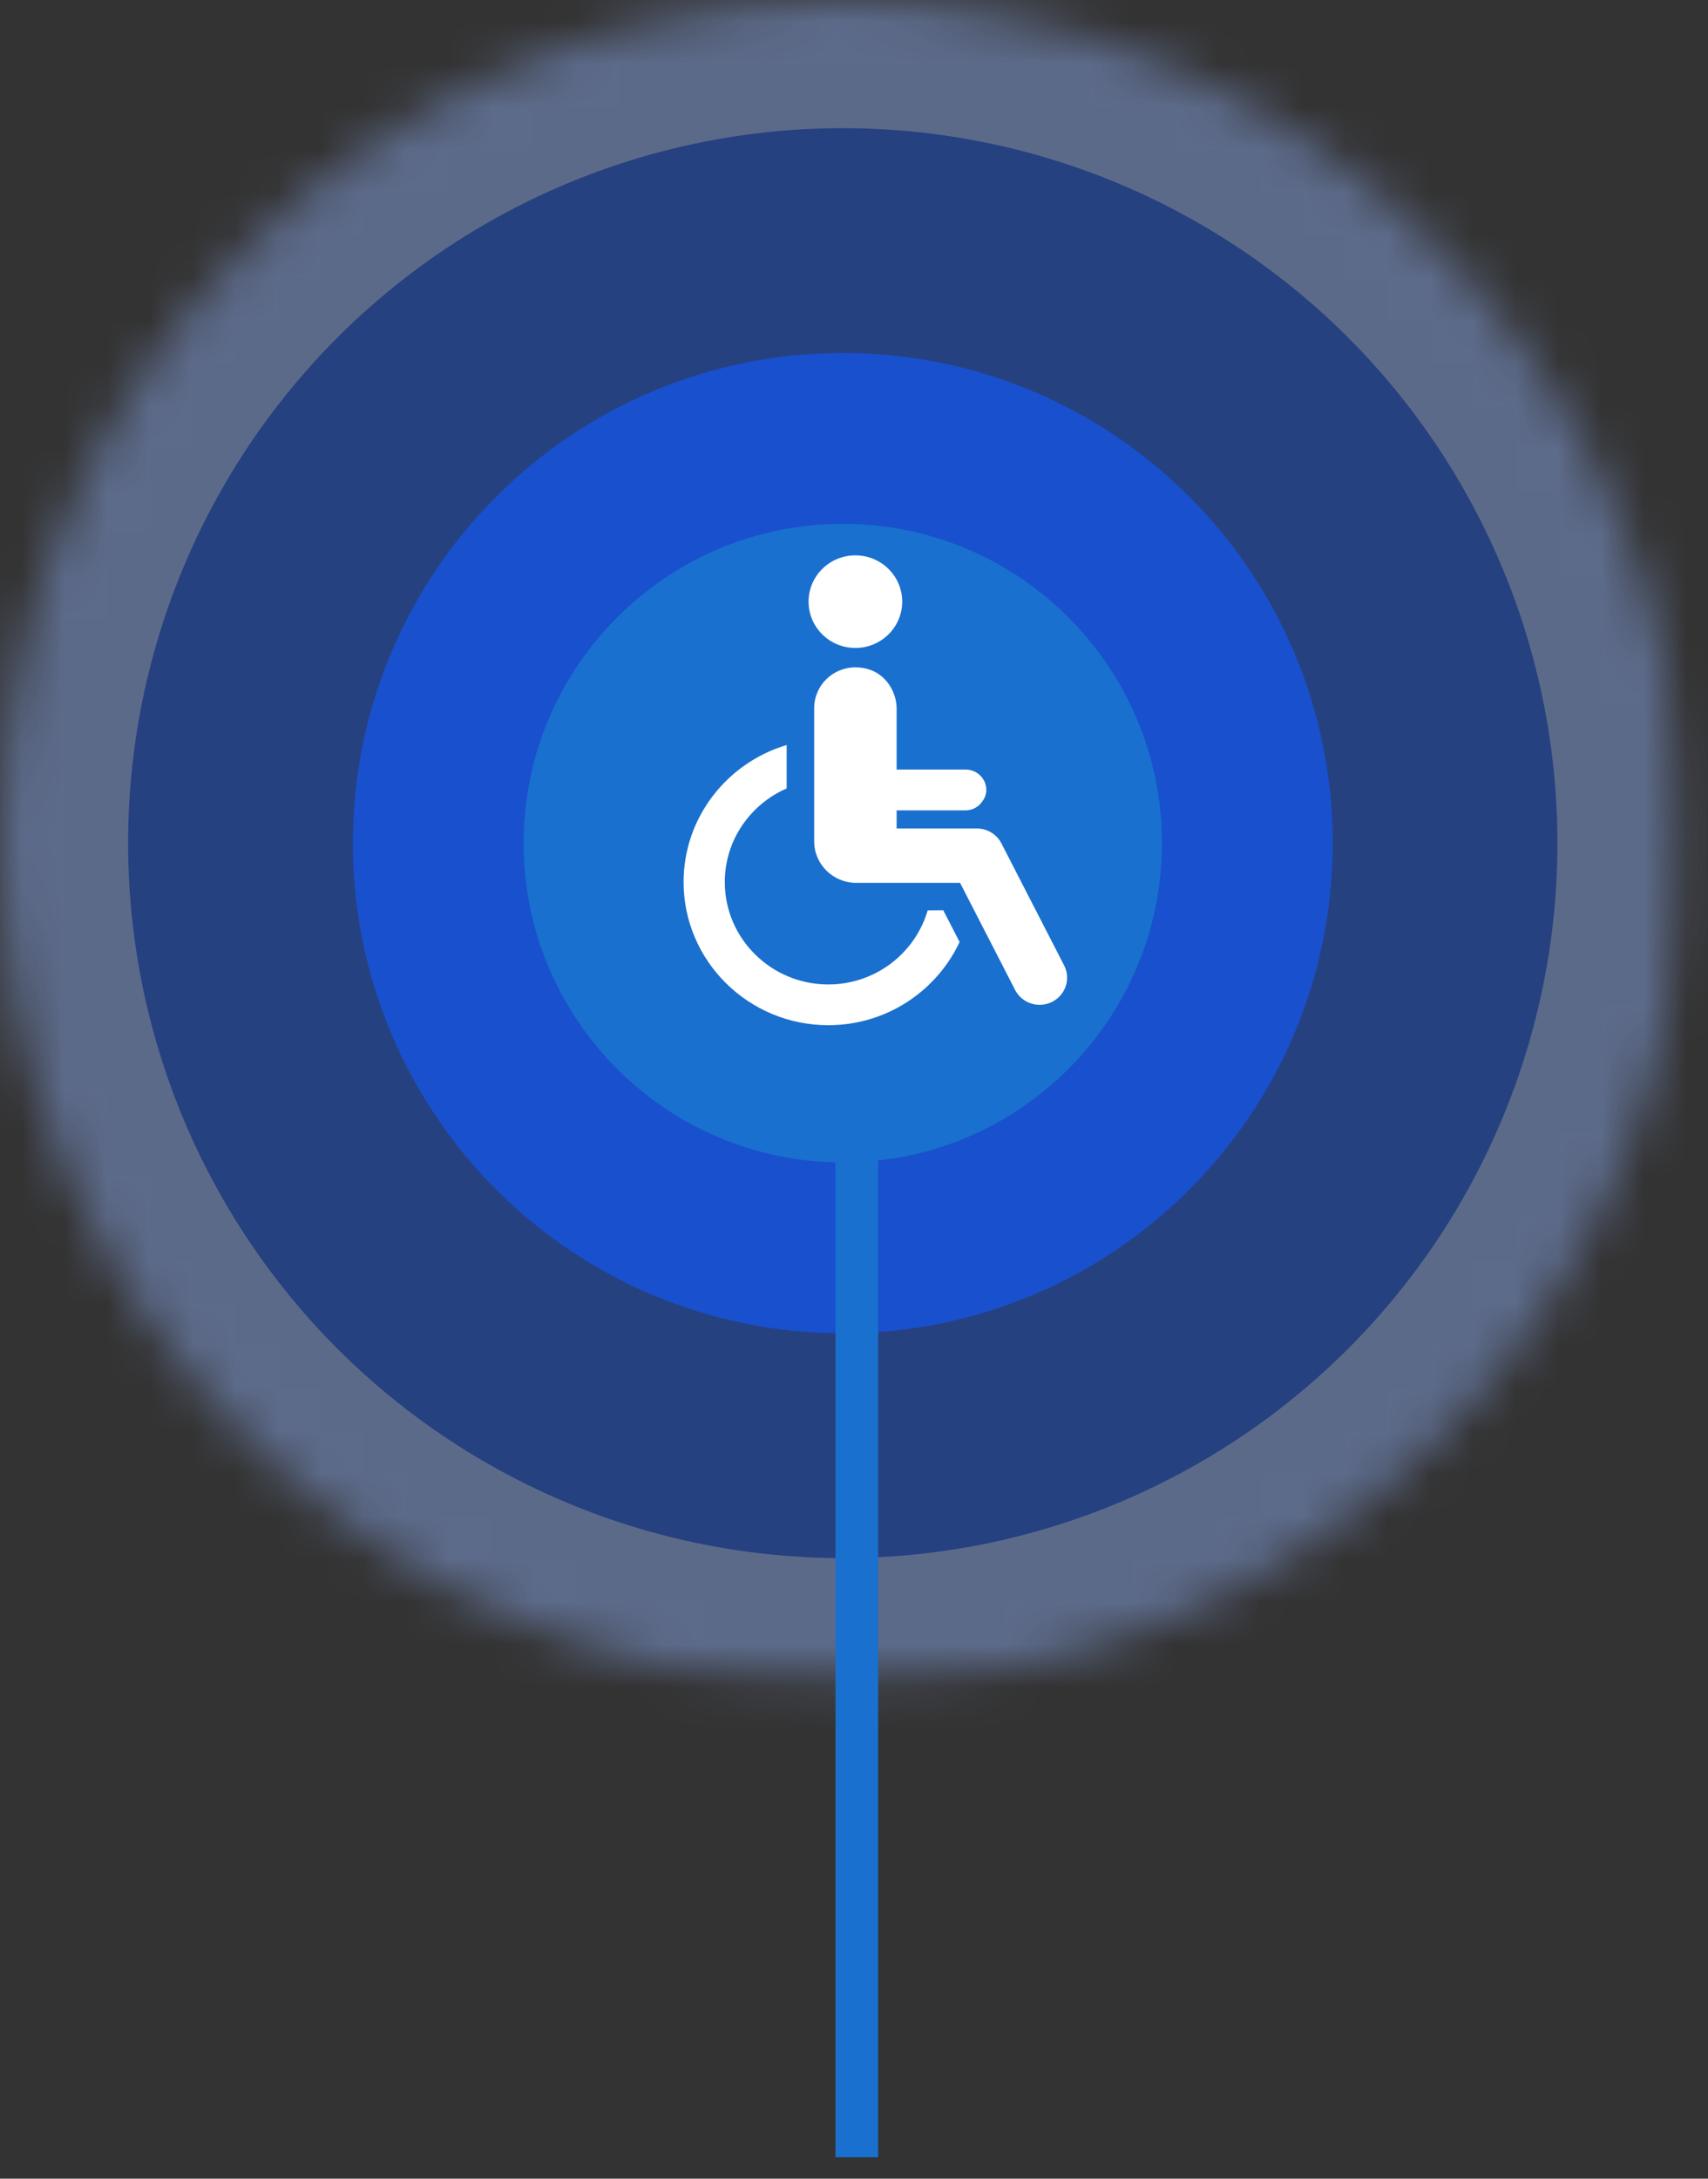 <?xml version="1.0" encoding="UTF-8" standalone="no"?>
<svg width="40px" height="51px" viewBox="0 0 40 51" version="1.1" xmlns="http://www.w3.org/2000/svg" xmlns:xlink="http://www.w3.org/1999/xlink">
    <rect x="0" y="0" width="40" height="51" fill="#333333" stroke="none"/>
    <!-- Generator: Sketch 39 (31667) - http://www.bohemiancoding.com/sketch -->
    <title>available spots copy 10</title>
    <desc>Created with Sketch.</desc>
    <defs>
        <ellipse id="path-1" cx="19.737" cy="19.737" rx="19.737" ry="19.737"></ellipse>
        <mask id="mask-2" maskContentUnits="userSpaceOnUse" maskUnits="objectBoundingBox" x="0" y="0" width="39.474" height="39.474" fill="white">
            <use xlink:href="#path-1"></use>
        </mask>
    </defs>
    <g id="Mobile" stroke="none" stroke-width="1" fill="none" fill-rule="evenodd">
        <g id="available-spots-copy-10">
            <g id="P_green-Copy-10">
                <use id="Oval-5" stroke="#86A2E1" mask="url(#mask-2)" stroke-width="6" fill="#1950CE" opacity="0.5" xlink:href="#path-1"></use>
                <path d="M19.737,29.211 C24.969,29.211 29.211,24.969 29.211,19.737 C29.211,14.505 24.969,10.263 19.737,10.263 C14.505,10.263 10.263,14.505 10.263,19.737 C10.263,24.969 14.505,29.211 19.737,29.211 Z" id="Oval-5" stroke="#1950CE" stroke-width="4" fill="#1970CE"></path>
            </g>
            <path d="M20.066,23.684 L20.066,50" id="Line" stroke="#1970CE" stroke-linecap="square"></path>
            <g id="disabled" transform="translate(16, 13)" fill="#FFFFFF">
                <g id="Capa_1">
                    <g id="XMLID_28_">
                        <path d="M4.032,2.168 C4.637,2.168 5.129,1.683 5.129,1.084 C5.129,0.485 4.637,0 4.032,0 C3.427,0 2.936,0.485 2.936,1.084 C2.936,1.683 3.427,2.168 4.032,2.168 L4.032,2.168 Z" id="XMLID_31_"></path>
                        <path d="M5.726,8.31 C5.435,9.31 4.503,10.045 3.398,10.045 C2.061,10.045 0.974,8.97 0.974,7.648 C0.974,6.67 1.571,5.828 2.423,5.456 L2.423,4.44 C1.028,4.855 0.009,6.136 0.009,7.648 C0.009,9.496 1.529,10.999 3.398,10.999 C4.761,10.999 5.935,10.199 6.473,9.051 L6.09,8.307 C5.983,8.308 5.858,8.309 5.726,8.31 L5.726,8.31 Z" id="XMLID_30_"></path>
                        <path d="M8.92,9.597 L7.452,6.742 C7.342,6.529 7.121,6.394 6.878,6.394 L4.998,6.394 L4.998,5.97 L6.616,5.97 C6.778,5.97 6.914,5.887 7.002,5.766 C7.059,5.688 7.099,5.597 7.099,5.493 C7.099,5.229 6.883,5.015 6.616,5.015 L5.641,5.015 L4.998,5.015 L4.998,3.577 C4.998,3.182 4.701,2.622 4.032,2.622 C3.499,2.622 3.067,3.05 3.067,3.577 L3.067,6.693 C3.067,7.231 3.508,7.667 4.052,7.667 L5.822,7.667 L6.484,7.667 L7.773,10.174 C7.887,10.395 8.113,10.522 8.347,10.522 C8.446,10.522 8.545,10.5 8.639,10.453 C8.956,10.294 9.082,9.91 8.92,9.597 L8.92,9.597 Z" id="XMLID_29_"></path>
                    </g>
                </g>
            </g>
        </g>
    </g>
</svg>